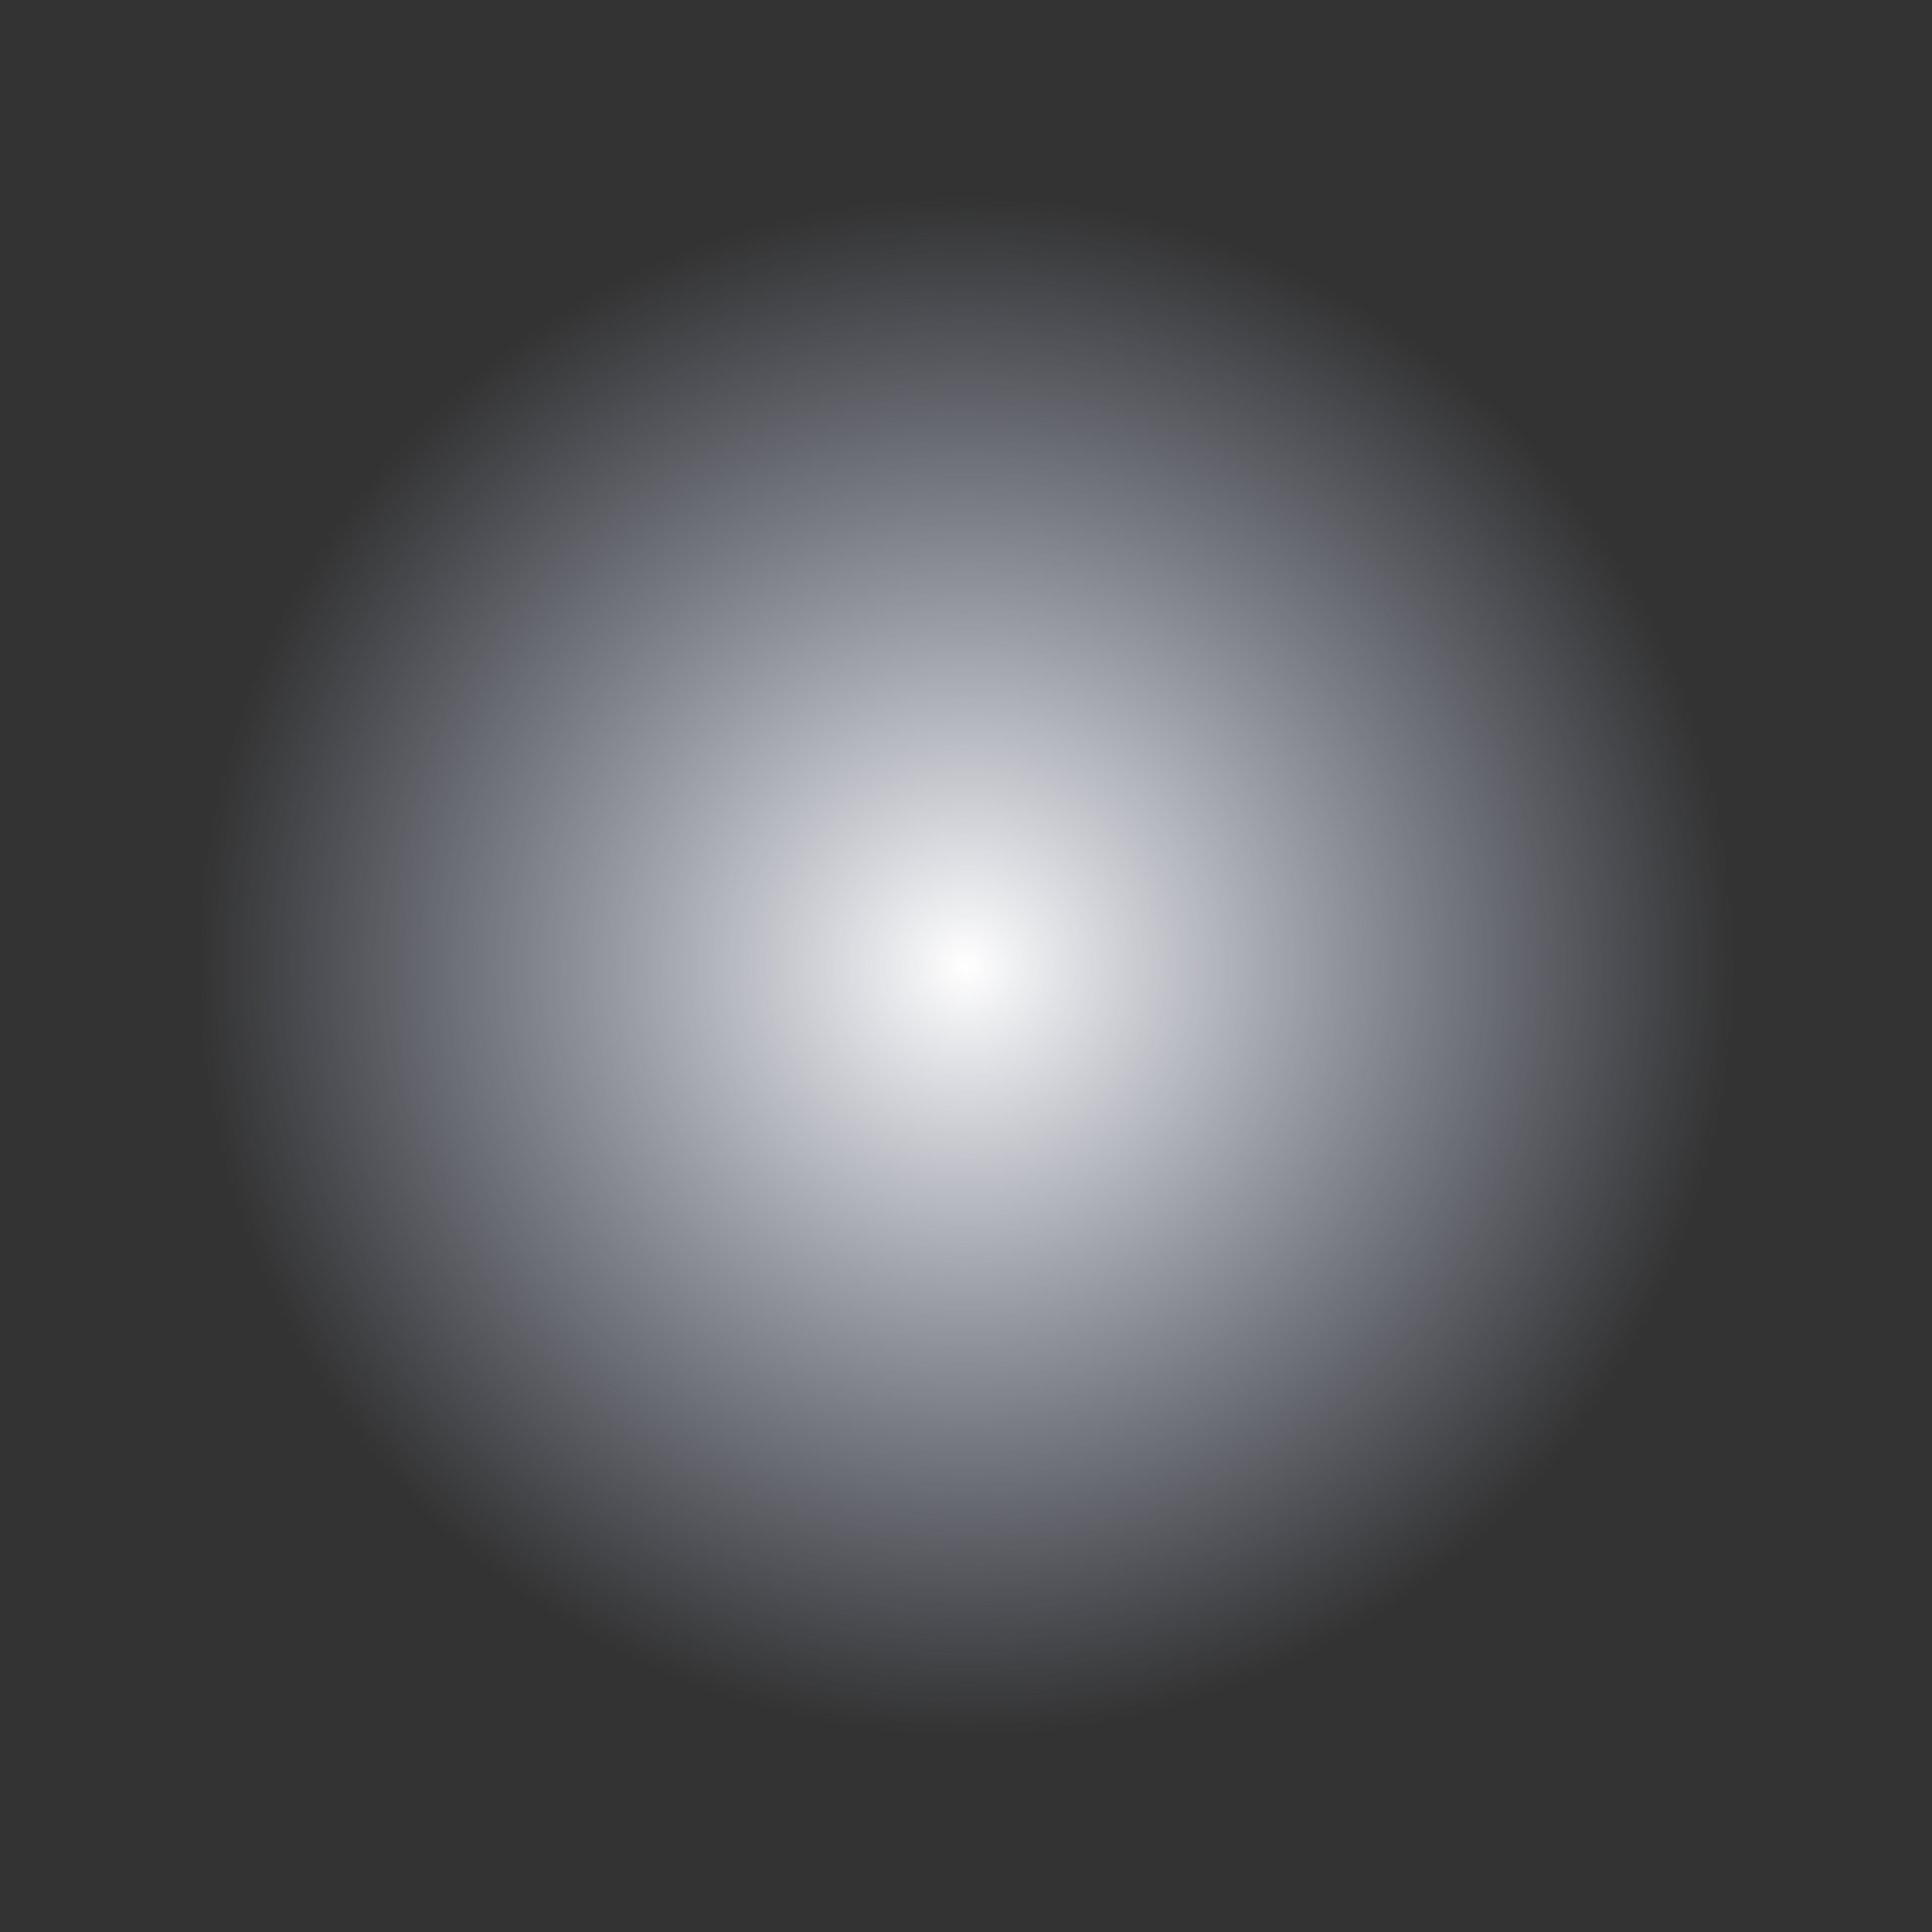 <?xml version="1.0" encoding="UTF-8" standalone="no"?>
<svg xmlns:xlink="http://www.w3.org/1999/xlink" height="18.5px" width="18.5px" xmlns="http://www.w3.org/2000/svg">
  <rect width="100%" height="100%" fill="#333333" stroke="none"/>
  <g transform="matrix(1.0, 0.0, 0.0, 1.0, 9.45, 9.25)">
    <path d="M-7.8 0.0 Q-7.8 3.15 -5.55 5.4 -3.35 7.6 -0.2 7.6 2.9 7.6 5.15 5.4 7.4 3.15 7.4 0.0 7.4 -3.15 5.15 -5.35 2.9 -7.6 -0.2 -7.6 -3.35 -7.6 -5.55 -5.35 -7.8 -3.15 -7.8 0.0" fill="url(#gradient0)" fill-rule="evenodd" stroke="none">
      <animate attributeName="d" dur="2s" repeatCount="indefinite" values="M-7.8 0.0 Q-7.8 3.15 -5.55 5.4 -3.35 7.6 -0.2 7.6 2.9 7.6 5.15 5.4 7.4 3.15 7.4 0.0 7.4 -3.15 5.15 -5.35 2.9 -7.6 -0.2 -7.6 -3.35 -7.6 -5.55 -5.35 -7.8 -3.15 -7.8 0.0;M-9.45 0.0 Q-9.45 3.85 -6.75 6.55 -4.05 9.25 -0.2 9.25 3.6 9.25 6.35 6.55 9.05 3.85 9.05 0.0 9.05 -3.85 6.35 -6.55 3.6 -9.25 -0.2 -9.25 -4.05 -9.25 -6.75 -6.55 -9.45 -3.85 -9.45 0.0"/>
    </path>
    <path d="M-7.8 0.0 Q-7.8 -3.15 -5.55 -5.35 -3.35 -7.6 -0.2 -7.6 2.9 -7.6 5.15 -5.35 7.4 -3.15 7.4 0.0 7.4 3.15 5.15 5.4 2.9 7.6 -0.2 7.6 -3.35 7.6 -5.55 5.4 -7.8 3.15 -7.8 0.0" fill="none" stroke="#000000" stroke-linecap="round" stroke-linejoin="round" stroke-opacity="0.0" stroke-width="1.0">
      <animate attributeName="stroke" dur="2s" repeatCount="indefinite" values="#000000;#000001"/>
      <animate attributeName="stroke-width" dur="2s" repeatCount="indefinite" values="0.0;0.0"/>
      <animate attributeName="fill-opacity" dur="2s" repeatCount="indefinite" values="0.0;0.0"/>
      <animate attributeName="d" dur="2s" repeatCount="indefinite" values="M-7.8 0.0 Q-7.8 -3.15 -5.55 -5.35 -3.35 -7.6 -0.2 -7.6 2.9 -7.6 5.15 -5.35 7.4 -3.15 7.4 0.0 7.4 3.15 5.15 5.4 2.9 7.6 -0.2 7.6 -3.35 7.6 -5.55 5.4 -7.8 3.15 -7.8 0.0;M-9.45 0.0 Q-9.45 -3.85 -6.75 -6.55 -4.05 -9.25 -0.2 -9.25 3.6 -9.25 6.35 -6.55 9.05 -3.85 9.05 0.0 9.05 3.85 6.35 6.55 3.6 9.25 -0.2 9.25 -4.05 9.25 -6.75 6.55 -9.45 3.85 -9.45 0.0"/>
    </path>
  </g>
  <defs>
    <radialGradient cx="0" cy="0" gradientTransform="matrix(0.009, 0.0, 0.0, 0.009, -0.2, 0.0)" gradientUnits="userSpaceOnUse" id="gradient0" r="819.2" spreadMethod="pad">
      <animateTransform additive="replace" attributeName="gradientTransform" dur="2s" from="1" repeatCount="indefinite" to="1" type="scale"/>
      <animateTransform additive="sum" attributeName="gradientTransform" dur="2s" from="-0.2 0.0" repeatCount="indefinite" to="-0.2 0.0" type="translate"/>
      <animateTransform additive="sum" attributeName="gradientTransform" dur="2s" from="0.0" repeatCount="indefinite" to="0.0" type="rotate"/>
      <animateTransform additive="sum" attributeName="gradientTransform" dur="2s" from="0.009 0.009" repeatCount="indefinite" to="0.011 0.011" type="scale"/>
      <animateTransform additive="sum" attributeName="gradientTransform" dur="2s" from="0.0" repeatCount="indefinite" to="0.0" type="skewX"/>
      <stop offset="0.0" stop-color="#ffffff">
        <animate attributeName="offset" dur="2s" repeatCount="indefinite" values="0.0;0.0"/>
        <animate attributeName="stop-color" dur="2s" repeatCount="indefinite" values="#ffffff;#ccebff"/>
        <animate attributeName="stop-opacity" dur="2s" repeatCount="indefinite" values="1.0;0.0"/>
      </stop>
      <stop offset="1.0" stop-color="#d5ddff" stop-opacity="0.0">
        <animate attributeName="offset" dur="2s" repeatCount="indefinite" values="1.0;1.0"/>
        <animate attributeName="stop-color" dur="2s" repeatCount="indefinite" values="#d5ddff;#bccaff"/>
        <animate attributeName="stop-opacity" dur="2s" repeatCount="indefinite" values="0.0;0.0"/>
      </stop>
    </radialGradient>
  </defs>
</svg>
